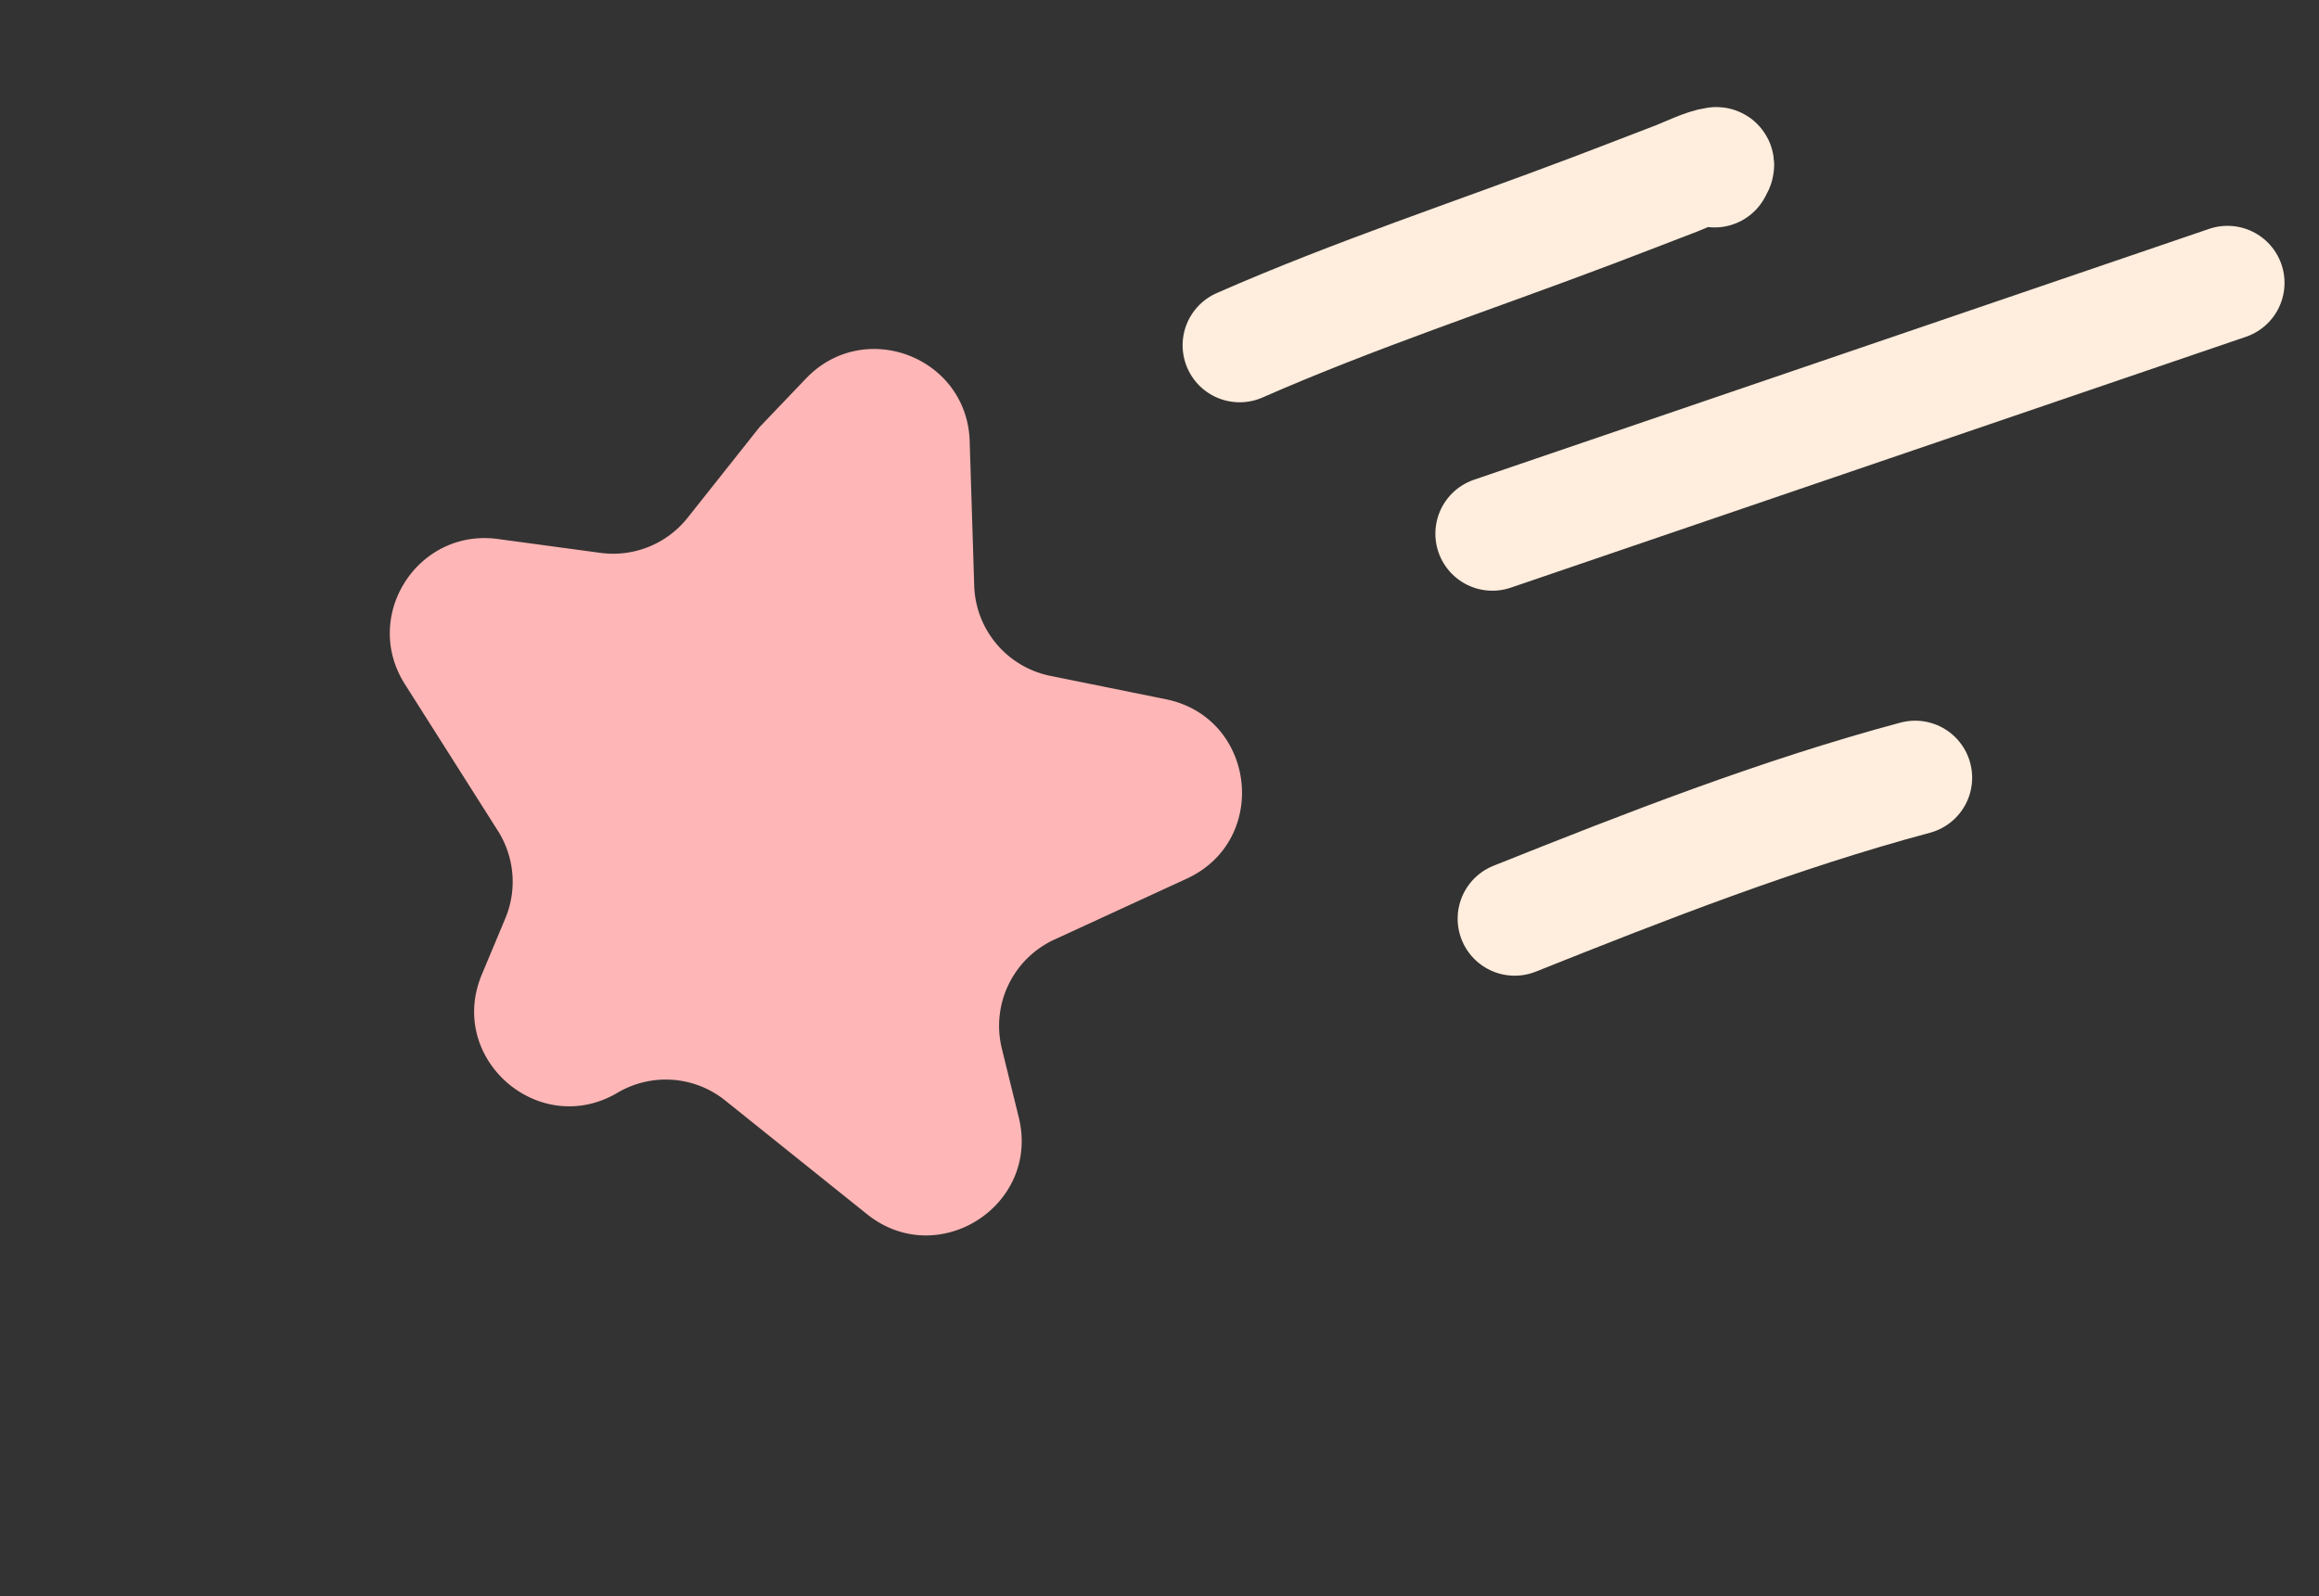 <svg width="122" height="84" fill="none" xmlns="http://www.w3.org/2000/svg"><rect width="100%" height="100%" fill="#333333" stroke="none"/><path d="M21.297 35.996c-2.276-3.59.68-8.201 4.891-7.633l5.402.73a5 5 0 0 0 4.586-1.849l3.778-4.763L42.4 19.92c3.063-3.208 8.476-1.136 8.614 3.297l.238 7.604a5 5 0 0 0 4.005 4.744l6.074 1.23c4.74.96 5.492 7.42 1.1 9.443l-6.962 3.205a5 5 0 0 0-2.763 5.736l.89 3.618c1.14 4.64-4.256 8.085-7.984 5.095l-7.463-5.985a4.99 4.99 0 0 0-5.66-.405c-4.134 2.441-8.993-1.794-7.14-6.223l1.235-2.952a5 5 0 0 0-.39-4.607l-4.897-7.723z" fill="#FFB6B6"/><path d="M78.513 28.084l38.673-13.2m-51.97 3.285c6.05-2.658 12.356-4.731 18.543-7.075 1.773-.672 2.768-1.064 4.481-1.72.46-.177 1.45-.663 2.034-.74.163-.023-.041.279-.07.334M79.685 48.343c6.893-2.754 13.896-5.497 21.068-7.419" stroke="#FFEDDD" stroke-width="6" stroke-linecap="round" stroke-linejoin="round"/></svg>